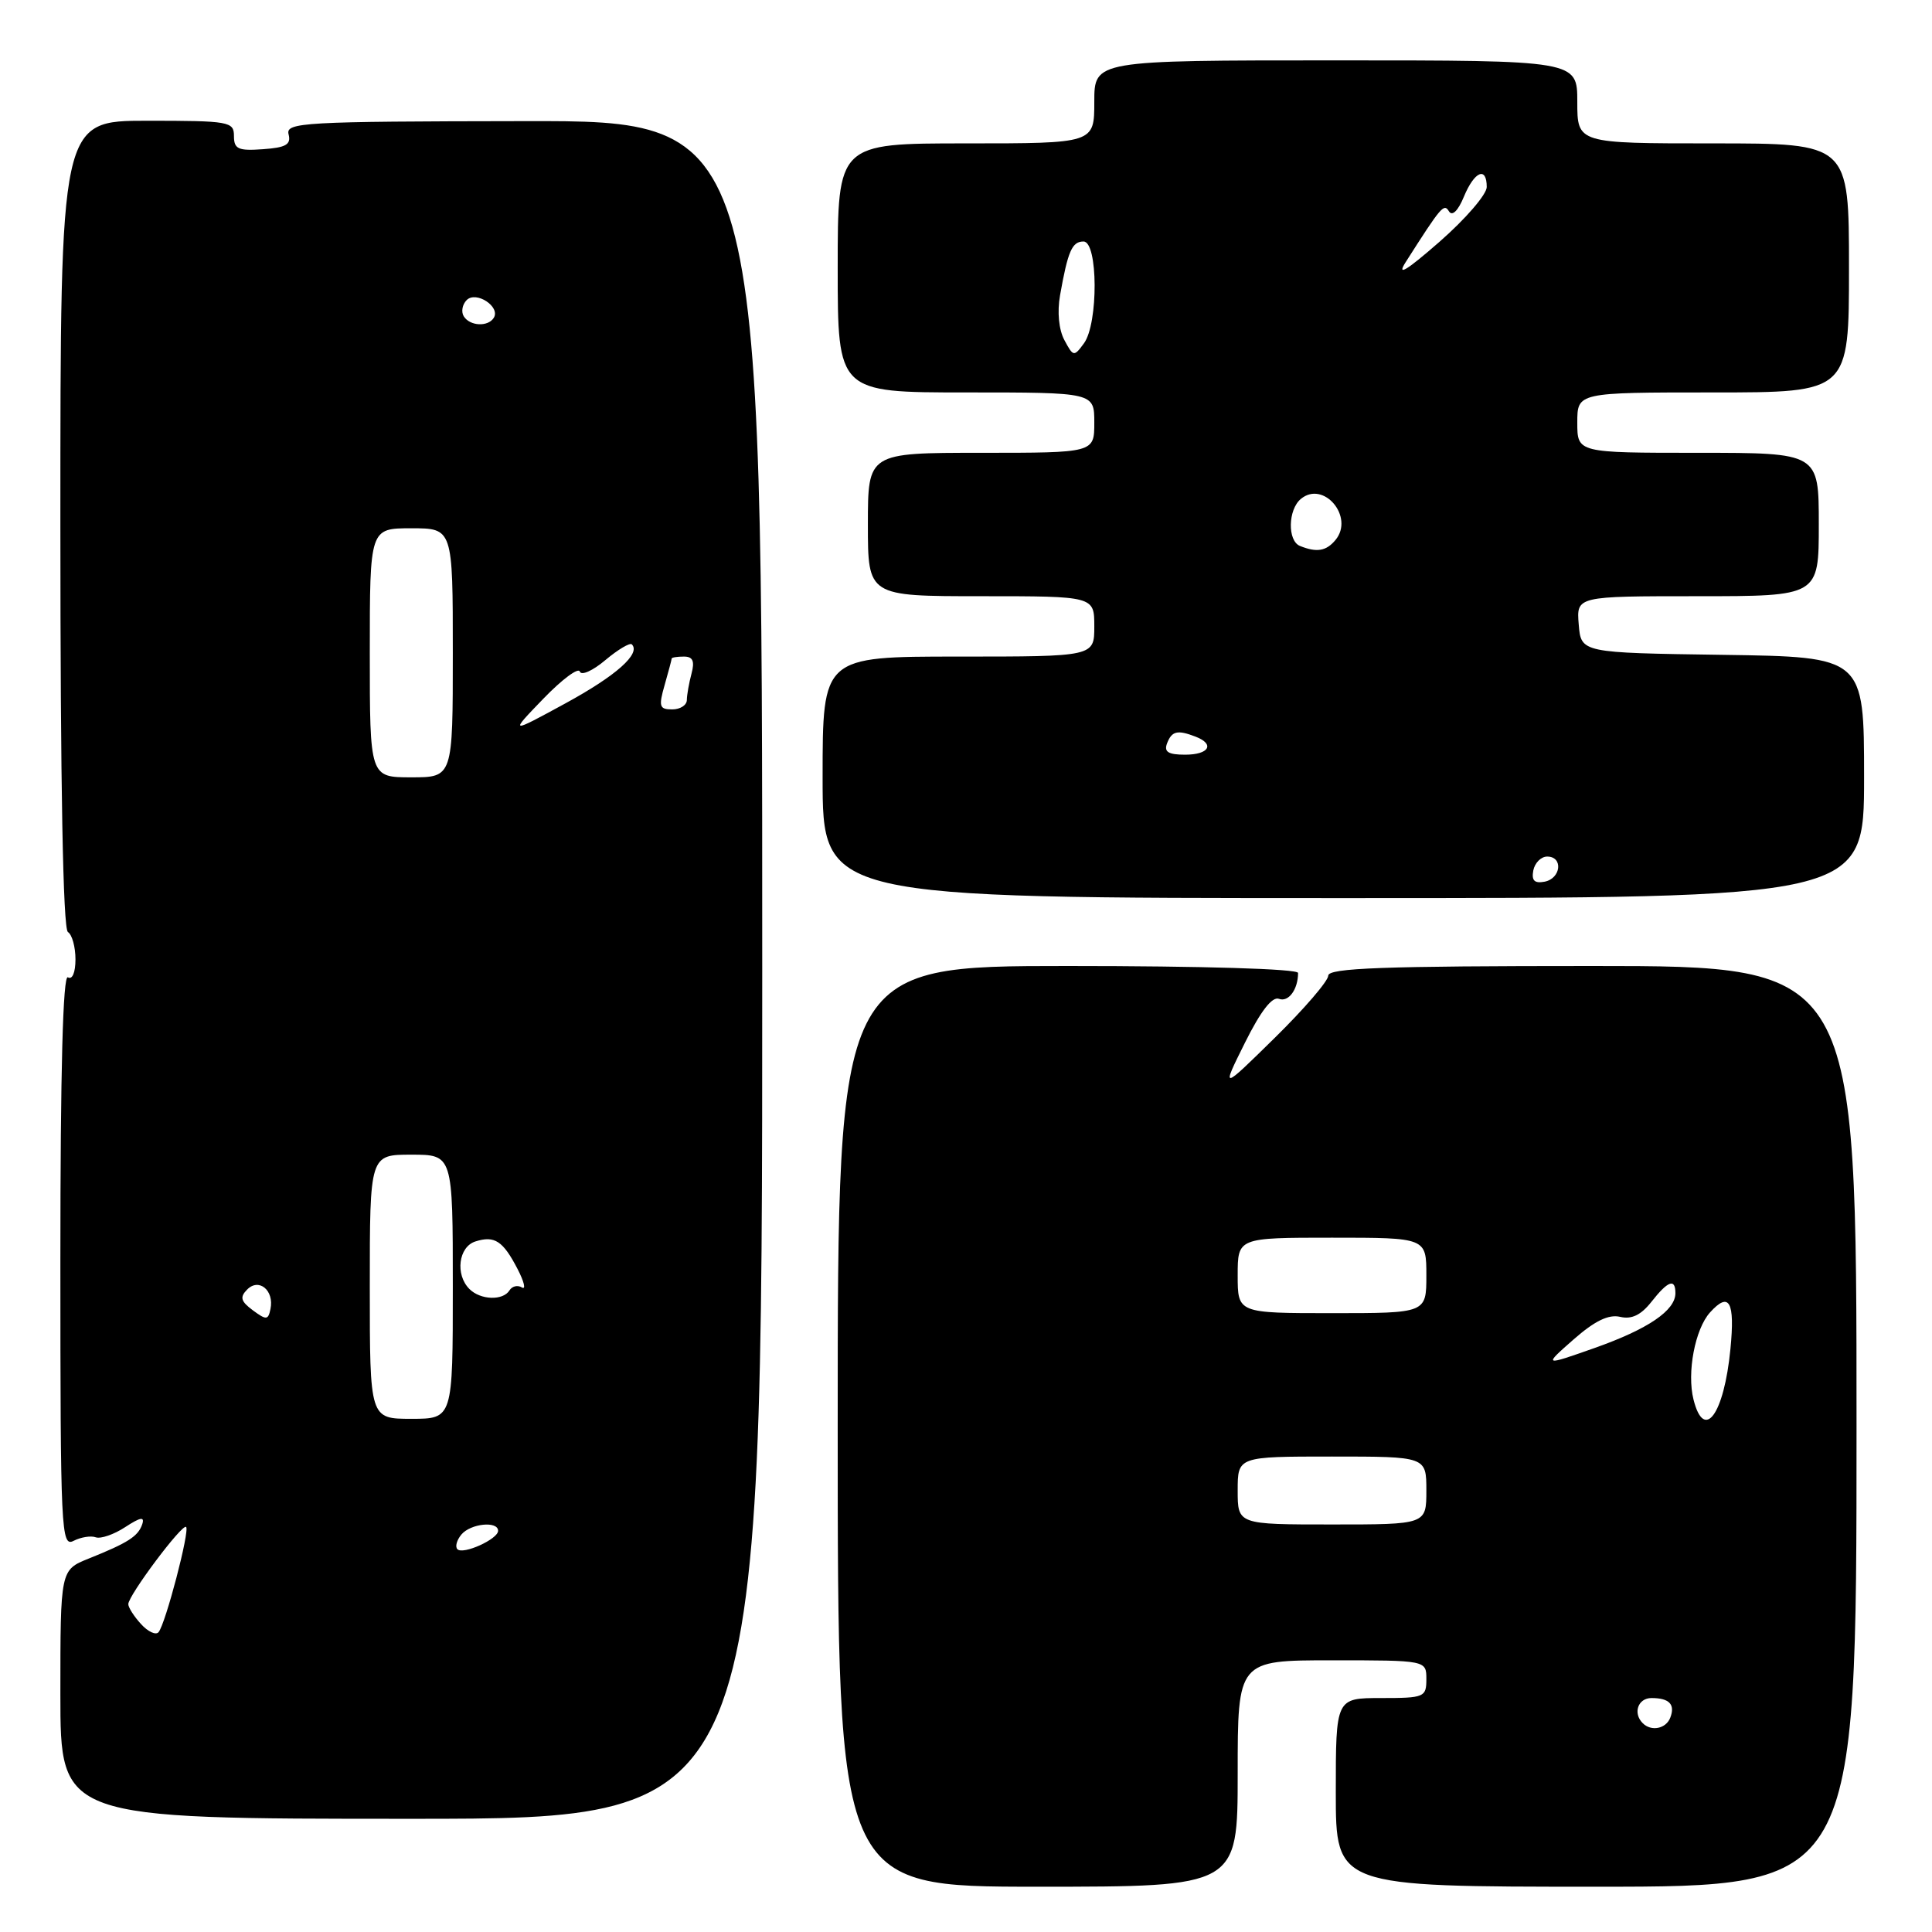 <?xml version="1.0" encoding="UTF-8" standalone="no"?>
<!DOCTYPE svg PUBLIC "-//W3C//DTD SVG 1.1//EN" "http://www.w3.org/Graphics/SVG/1.1/DTD/svg11.dtd" >
<svg xmlns="http://www.w3.org/2000/svg" xmlns:xlink="http://www.w3.org/1999/xlink" version="1.1" viewBox="0 0 256 256">
 <g >
 <path fill="currentColor"
d=" M 164.00 235.00 C 164.00 220.00 164.00 220.00 176.50 220.00 C 189.00 220.00 189.00 220.00 189.00 222.50 C 189.00 224.89 188.73 225.00 183.00 225.00 C 177.00 225.00 177.00 225.00 177.00 237.50 C 177.00 250.00 177.00 250.00 211.50 250.00 C 246.00 250.00 246.00 250.00 246.00 189.00 C 246.00 128.00 246.00 128.00 211.00 128.00 C 183.27 128.00 176.00 128.27 176.00 129.28 C 176.00 129.98 172.81 133.69 168.90 137.53 C 161.81 144.50 161.81 144.50 164.96 138.17 C 167.05 133.97 168.57 132.01 169.47 132.35 C 170.73 132.83 172.00 131.11 172.00 128.92 C 172.00 128.38 159.36 128.00 141.50 128.00 C 111.00 128.00 111.00 128.00 111.00 189.00 C 111.00 250.00 111.00 250.00 137.50 250.00 C 164.00 250.00 164.00 250.00 164.00 235.00 Z  M 101.00 128.50 C 101.00 15.99 101.00 15.99 69.40 16.05 C 40.15 16.09 37.83 16.22 38.24 17.80 C 38.59 19.15 37.89 19.56 34.84 19.77 C 31.56 20.01 31.00 19.75 31.00 18.02 C 31.00 16.11 30.38 16.00 19.50 16.00 C 8.00 16.00 8.00 16.00 8.00 69.44 C 8.00 103.99 8.35 123.10 9.00 123.50 C 9.55 123.84 10.00 125.47 10.00 127.12 C 10.00 128.86 9.58 129.86 9.00 129.50 C 8.34 129.09 8.00 141.83 8.00 166.98 C 8.00 202.93 8.10 205.02 9.75 204.17 C 10.71 203.68 12.04 203.46 12.69 203.70 C 13.34 203.93 15.10 203.33 16.59 202.35 C 18.61 201.03 19.19 200.93 18.85 201.96 C 18.31 203.57 16.97 204.43 11.75 206.52 C 8.00 208.03 8.00 208.03 8.00 224.51 C 8.00 241.00 8.00 241.00 54.50 241.00 C 101.00 241.00 101.00 241.00 101.00 128.50 Z  M 247.00 103.02 C 247.00 87.04 247.00 87.04 228.25 86.77 C 209.50 86.50 209.50 86.50 209.19 82.75 C 208.88 79.00 208.88 79.00 224.94 79.00 C 241.00 79.00 241.00 79.00 241.00 69.50 C 241.00 60.00 241.00 60.00 225.00 60.00 C 209.00 60.00 209.00 60.00 209.00 56.00 C 209.00 52.00 209.00 52.00 227.00 52.00 C 245.00 52.00 245.00 52.00 245.00 35.50 C 245.00 19.00 245.00 19.00 227.00 19.00 C 209.00 19.00 209.00 19.00 209.00 13.50 C 209.00 8.00 209.00 8.00 177.00 8.00 C 145.00 8.00 145.00 8.00 145.00 13.50 C 145.00 19.00 145.00 19.00 128.00 19.00 C 111.00 19.00 111.00 19.00 111.00 35.50 C 111.00 52.00 111.00 52.00 128.00 52.00 C 145.00 52.00 145.00 52.00 145.00 56.00 C 145.00 60.00 145.00 60.00 130.00 60.00 C 115.00 60.00 115.00 60.00 115.00 69.50 C 115.00 79.00 115.00 79.00 130.00 79.00 C 145.00 79.00 145.00 79.00 145.00 83.00 C 145.00 87.00 145.00 87.00 127.00 87.00 C 109.00 87.00 109.00 87.00 109.00 103.00 C 109.00 119.00 109.00 119.00 178.00 119.00 C 247.00 119.00 247.00 119.00 247.00 103.02 Z  M 217.67 228.33 C 216.34 227.01 217.04 225.00 218.83 225.00 C 221.19 225.00 222.00 225.84 221.32 227.60 C 220.76 229.07 218.80 229.47 217.67 228.33 Z  M 164.00 197.50 C 164.00 193.00 164.00 193.00 176.50 193.00 C 189.00 193.00 189.00 193.00 189.00 197.50 C 189.00 202.00 189.00 202.00 176.50 202.00 C 164.00 202.00 164.00 202.00 164.00 197.50 Z  M 224.40 185.45 C 223.50 181.88 224.60 176.10 226.59 173.90 C 229.14 171.08 229.91 172.45 229.29 178.76 C 228.44 187.44 225.80 191.04 224.40 185.45 Z  M 208.50 177.49 C 211.31 175.02 213.15 174.13 214.68 174.49 C 216.20 174.85 217.44 174.25 218.82 172.50 C 221.02 169.70 222.00 169.35 222.00 171.35 C 222.00 173.65 218.38 176.11 211.31 178.61 C 204.50 181.01 204.50 181.01 208.50 177.49 Z  M 164.00 169.00 C 164.00 164.00 164.00 164.00 176.50 164.00 C 189.00 164.00 189.00 164.00 189.00 169.00 C 189.00 174.00 189.00 174.00 176.50 174.00 C 164.00 174.00 164.00 174.00 164.00 169.00 Z  M 18.68 215.19 C 17.75 214.18 17.00 212.99 17.00 212.56 C 17.00 211.40 24.17 201.83 24.66 202.33 C 25.17 202.83 21.93 215.18 21.01 216.27 C 20.65 216.70 19.60 216.21 18.68 215.19 Z  M 60.61 205.28 C 60.28 204.95 60.52 204.08 61.13 203.34 C 62.35 201.87 66.00 201.50 66.00 202.84 C 66.00 203.94 61.37 206.04 60.61 205.28 Z  M 49.00 170.50 C 49.00 153.00 49.00 153.00 54.50 153.00 C 60.00 153.00 60.00 153.00 60.00 170.50 C 60.00 188.00 60.00 188.00 54.50 188.00 C 49.00 188.00 49.00 188.00 49.00 170.50 Z  M 33.50 173.62 C 31.90 172.43 31.75 171.88 32.75 170.87 C 34.31 169.29 36.35 170.99 35.84 173.44 C 35.54 174.93 35.29 174.94 33.50 173.62 Z  M 62.20 170.80 C 60.29 168.89 60.76 165.21 62.99 164.50 C 65.54 163.69 66.65 164.42 68.59 168.17 C 69.46 169.85 69.71 170.94 69.15 170.59 C 68.59 170.25 67.86 170.42 67.51 170.98 C 66.65 172.37 63.67 172.27 62.20 170.80 Z  M 49.00 86.50 C 49.00 70.00 49.00 70.00 54.50 70.00 C 60.00 70.00 60.00 70.00 60.00 86.50 C 60.00 103.00 60.00 103.00 54.50 103.00 C 49.00 103.00 49.00 103.00 49.00 86.50 Z  M 71.99 92.59 C 74.46 90.03 76.64 88.41 76.83 88.98 C 77.02 89.56 78.54 88.88 80.21 87.47 C 81.88 86.07 83.46 85.13 83.72 85.38 C 84.94 86.61 81.67 89.52 74.92 93.20 C 67.50 97.24 67.50 97.24 71.99 92.59 Z  M 88.07 90.76 C 88.58 88.97 89.00 87.40 89.00 87.26 C 89.00 87.12 89.73 87.00 90.62 87.00 C 91.81 87.00 92.07 87.60 91.63 89.25 C 91.30 90.49 91.02 92.06 91.01 92.75 C 91.01 93.44 90.13 94.00 89.07 94.00 C 87.37 94.00 87.25 93.62 88.07 90.76 Z  M 61.45 41.91 C 61.08 41.31 61.26 40.34 61.84 39.76 C 63.09 38.51 66.34 40.64 65.43 42.11 C 64.67 43.34 62.26 43.22 61.45 41.91 Z  M 203.17 115.34 C 203.37 114.33 204.20 113.50 205.01 113.50 C 207.16 113.50 206.85 116.41 204.66 116.83 C 203.32 117.08 202.92 116.68 203.17 115.34 Z  M 154.64 98.50 C 155.27 96.86 156.01 96.68 158.42 97.61 C 161.02 98.61 160.21 100.00 157.03 100.00 C 154.80 100.00 154.21 99.63 154.64 98.50 Z  M 172.25 72.34 C 170.58 71.66 170.66 67.53 172.37 66.11 C 175.38 63.61 179.49 68.50 176.96 71.55 C 175.73 73.03 174.48 73.24 172.25 72.34 Z  M 141.04 45.07 C 140.30 43.70 140.07 41.34 140.46 39.14 C 141.50 33.26 142.05 32.00 143.57 32.00 C 145.50 32.00 145.55 42.86 143.63 45.49 C 142.31 47.29 142.22 47.28 141.04 45.07 Z  M 186.25 34.75 C 190.99 27.31 191.33 26.91 192.00 28.01 C 192.43 28.69 193.21 27.92 193.97 26.07 C 195.37 22.69 197.00 22.00 197.00 24.78 C 197.00 25.76 194.19 29.02 190.75 32.03 C 186.37 35.86 185.02 36.68 186.25 34.75 Z "/>
</g>
</svg>